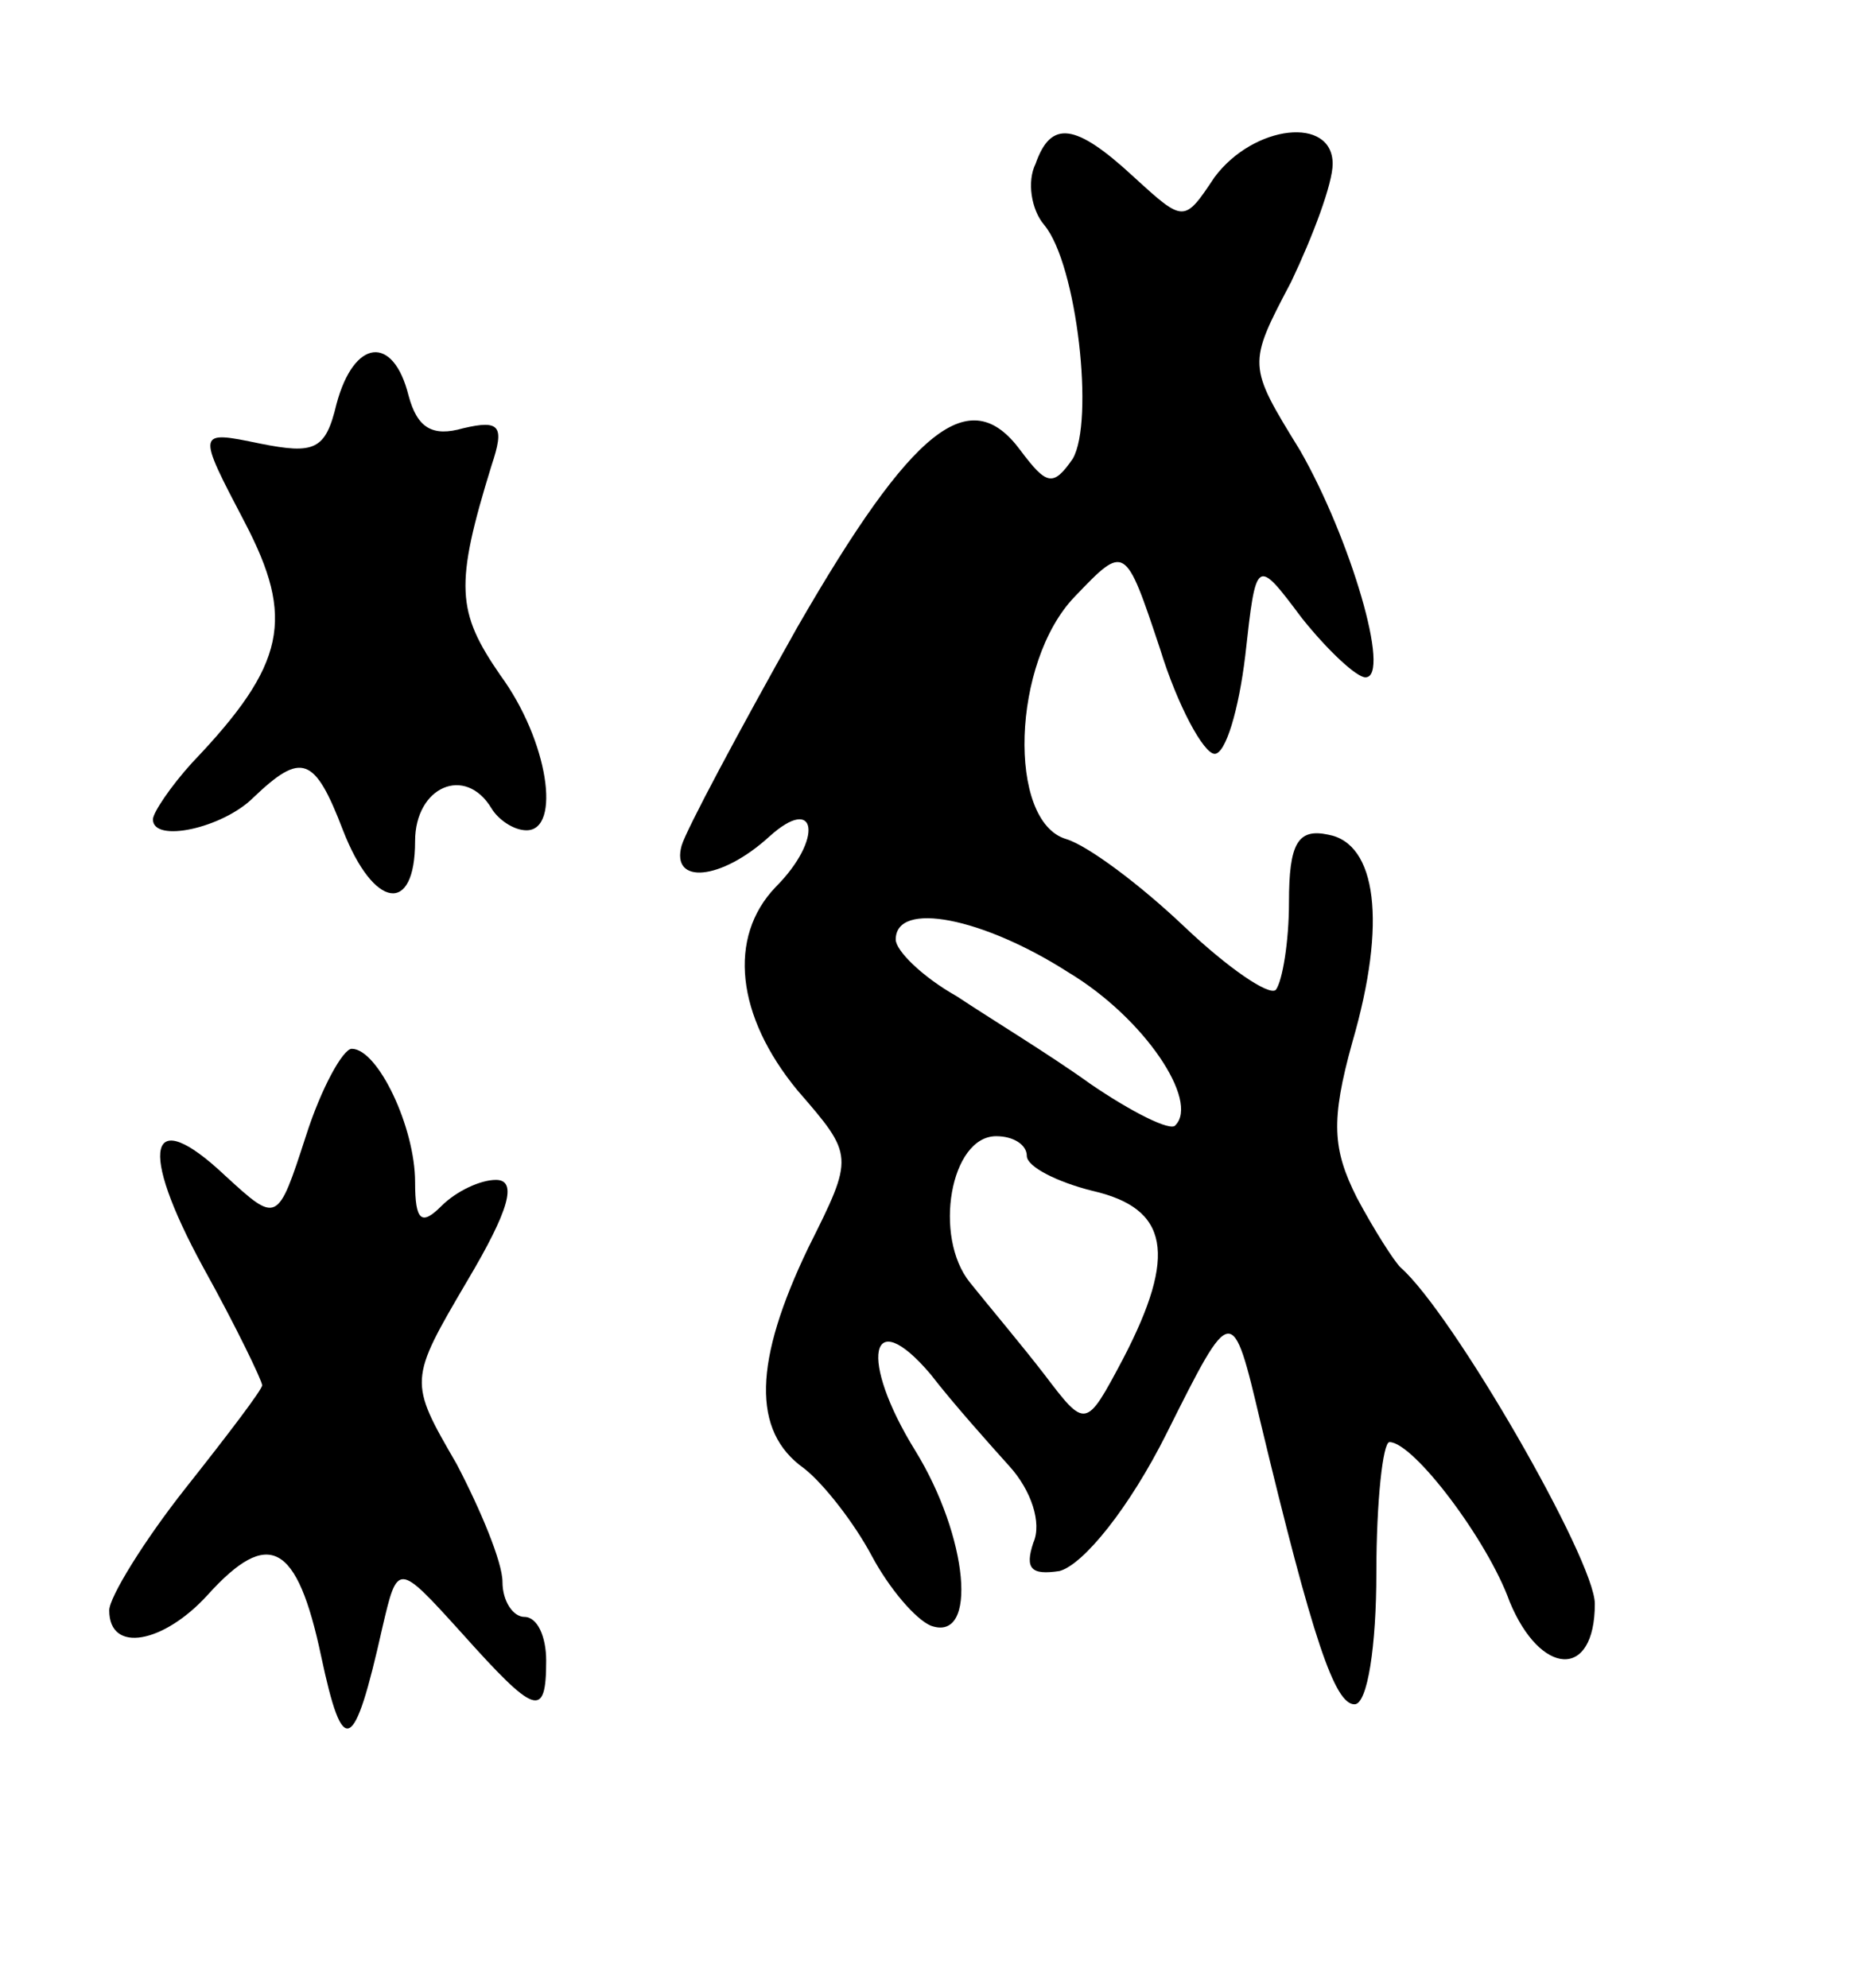 <svg version="1.0" xmlns="http://www.w3.org/2000/svg"
 width="85pt" height="91pt" viewBox="0 0 85 91"
 preserveAspectRatio="xMidYMid meet">
<g transform="translate(0,91) scale(0.1,-0.1)"
fill="#000000" stroke="none">
<path d="M474 835 c-4 -8 -2 -21 4 -28 15 -18 23 -90 13 -107 -9 -13 -12 -12
-24 4 -23 31 -49 11 -102 -81 -27 -48 -51 -93 -53 -100 -5 -18 18 -16 40 4 22
20 25 -1 3 -23 -22 -23 -18 -59 10 -93 26 -30 26 -30 5 -72 -25 -52 -26 -84
-2 -101 9 -7 23 -25 31 -40 8 -15 20 -29 27 -32 22 -8 17 41 -7 80 -26 42 -21
68 7 35 10 -13 27 -32 36 -42 10 -11 15 -26 11 -35 -4 -12 -1 -15 12 -13 11 3
32 29 49 63 30 60 30 60 43 5 24 -100 34 -129 43 -129 6 0 10 27 10 60 0 33 3
60 6 60 11 0 45 -45 55 -73 14 -34 39 -36 39 -1 0 20 -65 133 -89 154 -3 3
-12 17 -20 32 -11 22 -12 35 -2 71 16 55 11 91 -11 95 -14 3 -18 -4 -18 -31 0
-18 -3 -36 -6 -40 -3 -3 -22 10 -42 29 -20 19 -44 37 -54 40 -27 8 -25 81 4
111 23 24 23 24 39 -24 8 -26 20 -48 25 -48 5 0 11 20 14 45 5 45 5 45 26 17
12 -15 25 -27 29 -27 12 0 -7 64 -30 104 -24 39 -24 39 -4 77 10 21 19 45 19
54 0 22 -36 18 -54 -6 -14 -21 -14 -21 -37 0 -27 25 -38 26 -45 6z m15 -370
c35 -21 60 -59 49 -70 -2 -3 -20 6 -39 19 -18 13 -46 30 -61 40 -16 9 -28 21
-28 26 0 18 40 10 79 -15z m-19 -84 c0 -5 14 -12 30 -16 35 -8 39 -29 14 -77
-17 -32 -17 -32 -36 -7 -10 13 -26 32 -34 42 -17 21 -9 67 12 67 8 0 14 -4 14
-9z"/>
<path d="M154 725 c-5 -21 -10 -23 -35 -18 -29 6 -29 6 -7 -36 23 -44 19 -65
-24 -110 -10 -11 -18 -23 -18 -26 0 -11 32 -4 46 10 22 21 28 19 41 -15 14
-36 33 -39 33 -5 0 25 23 35 35 15 3 -5 10 -10 16 -10 16 0 10 41 -12 71 -20
29 -21 41 -4 96 6 18 4 21 -13 17 -14 -4 -21 0 -25 15 -7 28 -25 26 -33 -4z"/>
<path d="M140 390 c-13 -40 -13 -40 -37 -18 -35 33 -40 13 -10 -42 15 -27 27
-52 27 -54 0 -2 -16 -23 -35 -47 -19 -24 -35 -50 -35 -56 0 -20 25 -15 45 7
28 31 41 24 52 -28 10 -47 15 -45 28 13 7 30 7 30 36 -2 34 -38 39 -40 39 -13
0 11 -4 20 -10 20 -5 0 -10 7 -10 16 0 9 -10 33 -21 54 -22 38 -22 38 5 84 19
32 23 46 13 46 -7 0 -18 -5 -25 -12 -9 -9 -12 -7 -12 11 0 25 -17 61 -29 61
-4 0 -14 -18 -21 -40z"/>
</g>
</svg>
